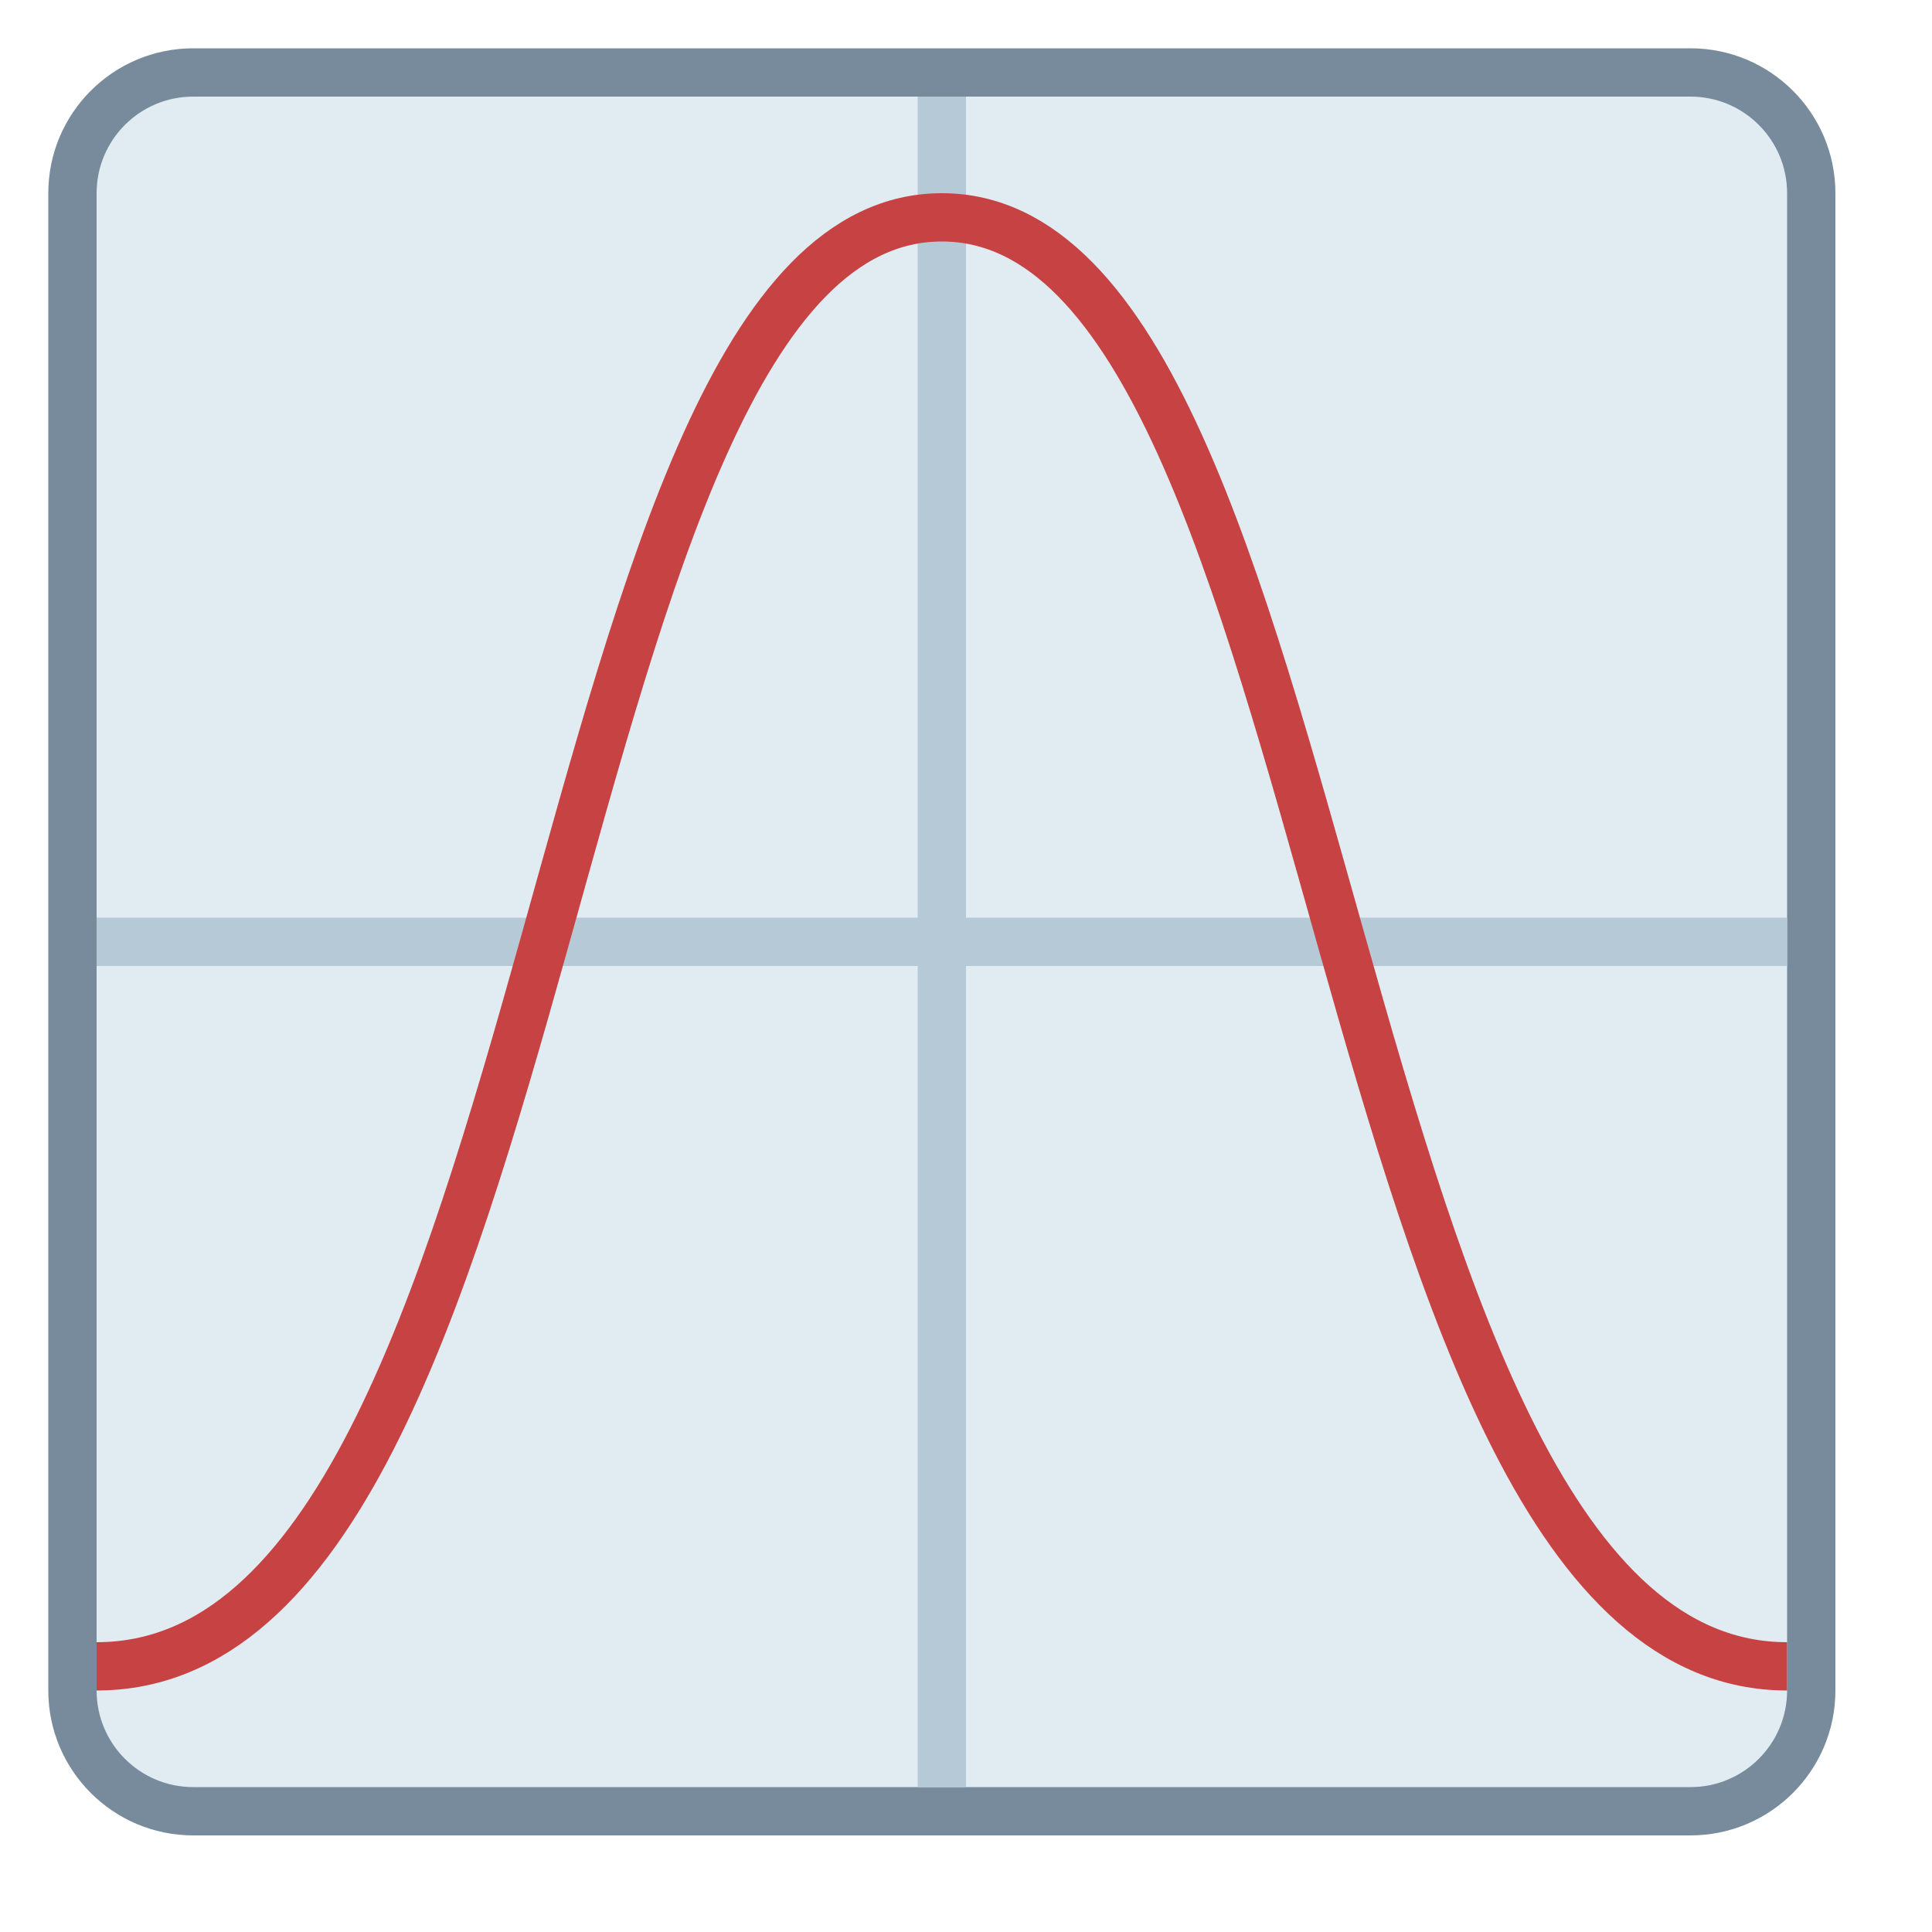 <?xml version="1.0" encoding="UTF-8"?>
<svg xmlns="http://www.w3.org/2000/svg" xmlns:xlink="http://www.w3.org/1999/xlink" width="30pt" height="30pt" viewBox="0 0 30 30" version="1.1">
<g id="surface4363">
<path style=" stroke:none;fill-rule:nonzero;fill:rgb(88.235%,92.157%,94.902%);fill-opacity:1;" d="M 3 28.125 C 1.965 28.125 1.125 27.285 1.125 26.25 L 1.125 3 C 1.125 1.965 1.965 1.125 3 1.125 L 26.25 1.125 C 27.285 1.125 28.125 1.965 28.125 3 L 28.125 26.25 C 28.125 27.285 27.285 28.125 26.25 28.125 Z M 3 28.125 "/>
<path style=" stroke:none;fill-rule:nonzero;fill:rgb(47.059%,54.51%,61.176%);fill-opacity:1;" d="M 26.25 1.5 C 27.078 1.5 27.75 2.172 27.75 3 L 27.75 26.25 C 27.75 27.078 27.078 27.75 26.25 27.75 L 3 27.75 C 2.172 27.75 1.5 27.078 1.5 26.25 L 1.5 3 C 1.5 2.172 2.172 1.5 3 1.5 L 26.25 1.5 M 26.25 0.75 L 3 0.75 C 1.758 0.75 0.75 1.758 0.75 3 L 0.75 26.25 C 0.75 27.492 1.758 28.5 3 28.5 L 26.25 28.5 C 27.492 28.5 28.5 27.492 28.5 26.25 L 28.5 3 C 28.5 1.758 27.492 0.75 26.25 0.75 Z M 26.25 0.75 "/>
<path style=" stroke:none;fill-rule:nonzero;fill:rgb(71.373%,78.824%,83.922%);fill-opacity:1;" d="M 14.25 1.5 L 15 1.5 L 15 27.75 L 14.25 27.75 Z M 14.25 1.5 "/>
<path style=" stroke:none;fill-rule:nonzero;fill:rgb(71.373%,78.824%,83.922%);fill-opacity:1;" d="M 1.5 14.25 L 27.75 14.25 L 27.75 15 L 1.5 15 Z M 1.5 14.25 "/>
<path style="fill:none;stroke-width:1;stroke-linecap:butt;stroke-linejoin:miter;stroke:rgb(78.039%,26.275%,26.275%);stroke-opacity:1;stroke-miterlimit:10;" d="M 2 34.5 C 11.802 34.5 11.099 4.5 19.5 4.5 C 27.901 4.5 27.339 34.5 37 34.5 " transform="matrix(0.75,0,0,0.75,0,0)"/>
</g>
</svg>
